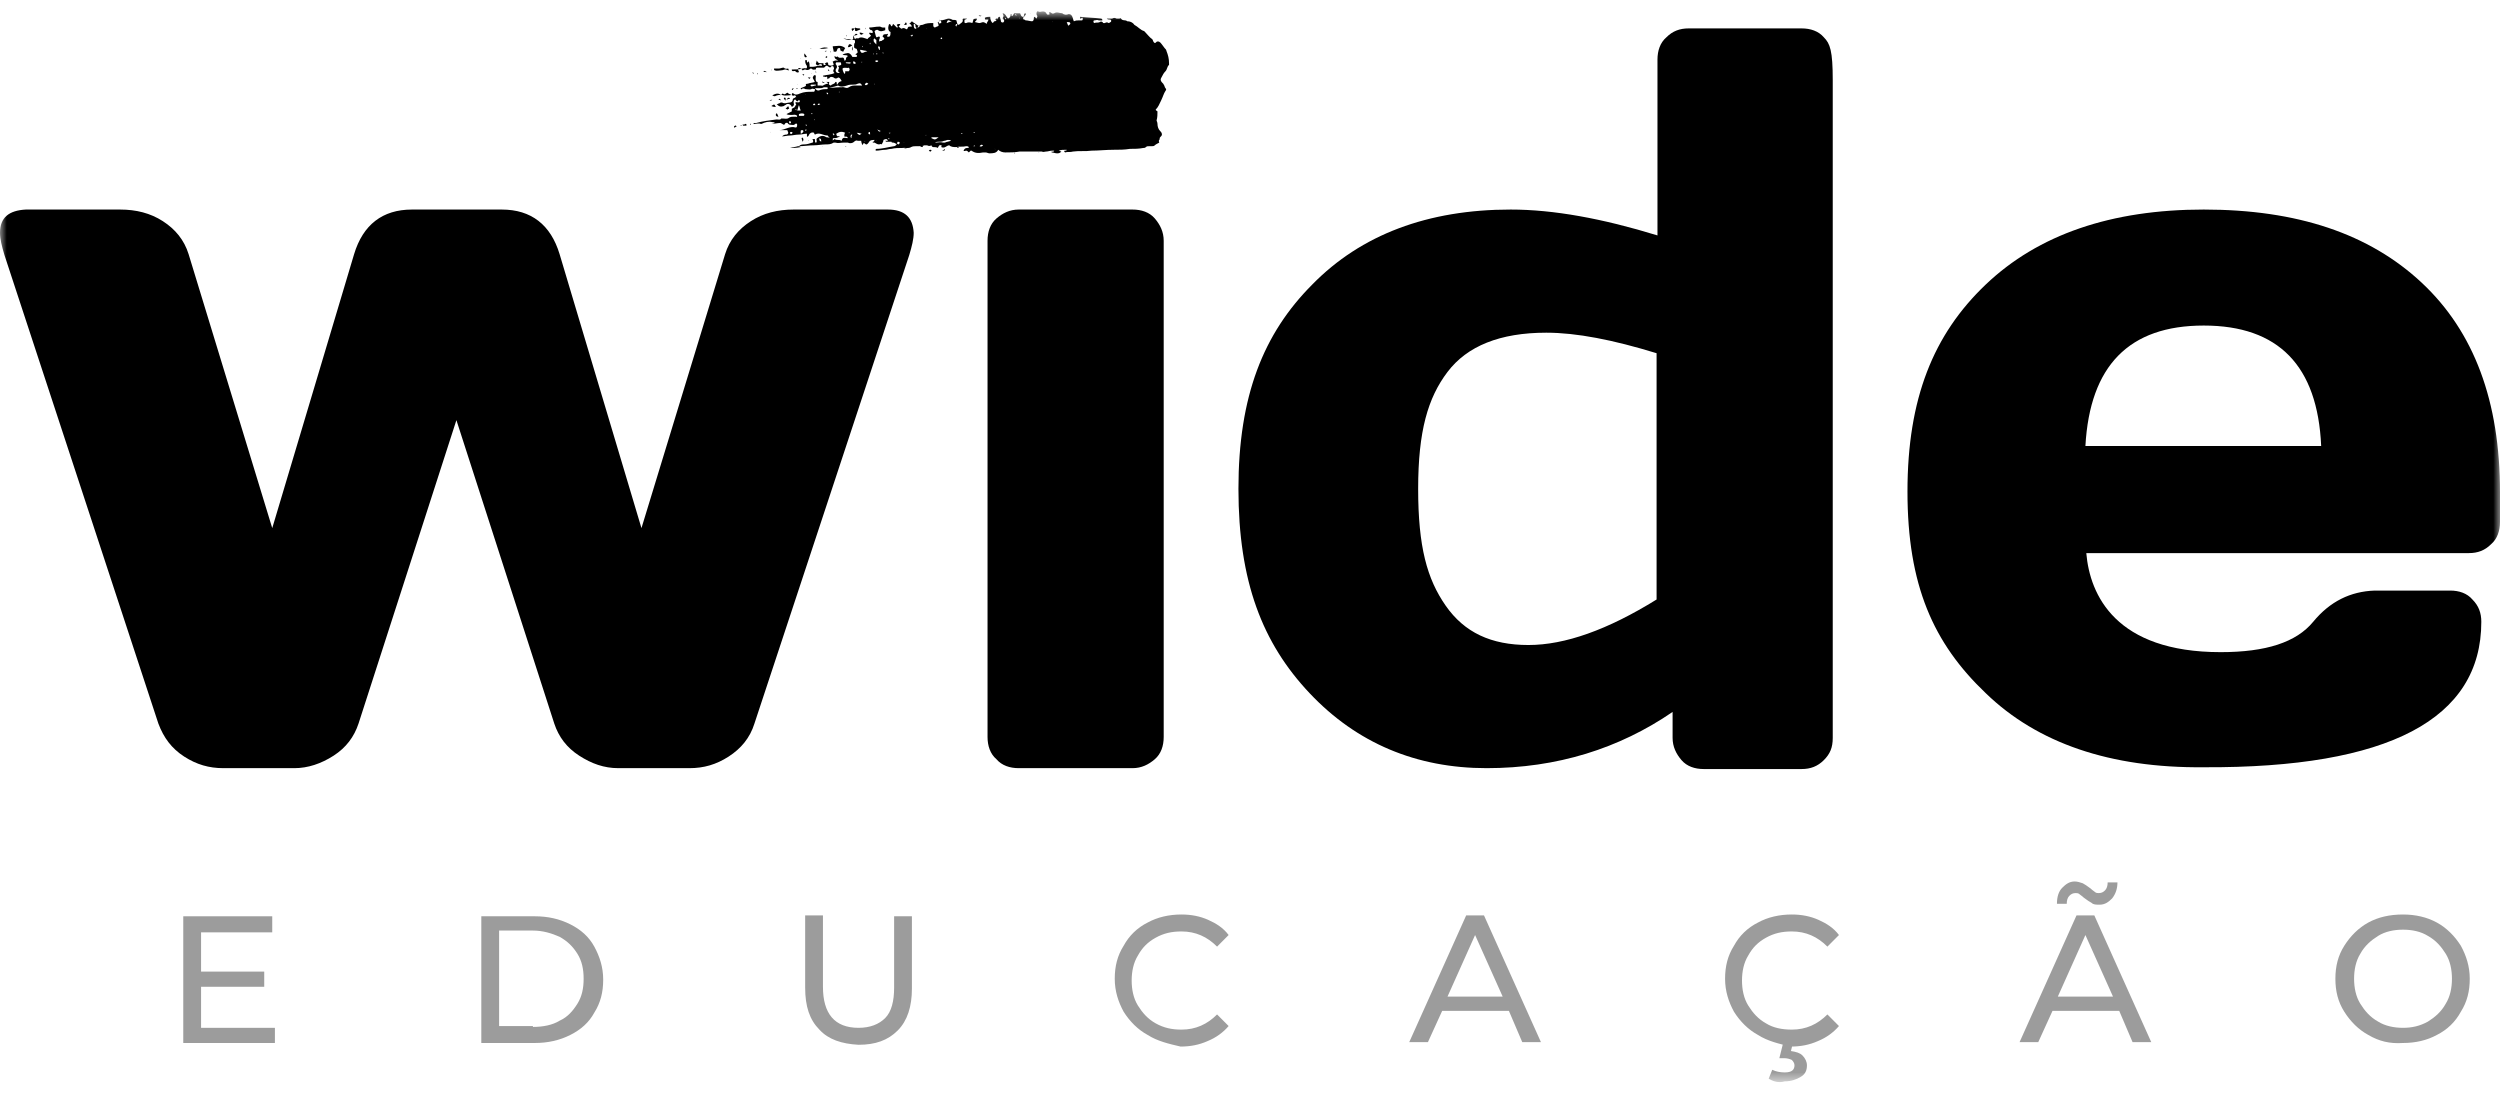 <svg width="183" height="80" viewBox="0 0 183 80" fill="none" xmlns="http://www.w3.org/2000/svg">
<mask id="mask0_1463_43481" style="mask-type:luminance" maskUnits="userSpaceOnUse" x="0" y="0" width="183" height="80">
<path d="M183 0.903H0V79.286H183V0.903Z" fill="white"/>
</mask>
<g mask="url(#mask0_1463_43481)">
<path d="M0.326 18.67C0.13 18.017 0 17.494 0 17.037C0 15.927 0.651 15.404 1.889 15.339H8.792C9.964 15.339 11.006 15.6 11.918 16.188C12.829 16.776 13.481 17.56 13.806 18.605L19.928 38.658L25.92 18.605C26.571 16.449 28.003 15.339 30.153 15.339H36.73C38.88 15.339 40.312 16.449 40.963 18.605L46.955 38.658L53.077 18.605C53.402 17.56 54.053 16.776 54.965 16.188C55.877 15.6 56.919 15.339 58.091 15.339H64.994C66.232 15.339 66.818 15.927 66.883 17.037C66.883 17.494 66.753 18.017 66.557 18.67L55.225 52.963C54.9 54.008 54.249 54.792 53.337 55.38C52.425 55.968 51.514 56.229 50.472 56.229H45.261C44.22 56.229 43.308 55.902 42.396 55.314C41.484 54.726 40.898 53.942 40.572 52.963L33.409 30.754L26.245 52.963C25.92 53.942 25.333 54.726 24.422 55.314C23.51 55.902 22.533 56.229 21.556 56.229H16.346C15.304 56.229 14.393 55.968 13.481 55.38C12.569 54.792 11.983 54.008 11.592 52.963L0.326 18.67Z" fill="black"/>
<path d="M72.288 53.942V17.625C72.288 16.972 72.484 16.384 72.94 15.992C73.396 15.6 73.917 15.339 74.568 15.339H82.904C83.555 15.339 84.141 15.535 84.532 15.992C84.923 16.449 85.183 16.972 85.183 17.625V53.942C85.183 54.596 84.988 55.184 84.532 55.575C84.076 55.968 83.555 56.229 82.904 56.229H74.568C73.917 56.229 73.331 56.033 72.94 55.575C72.484 55.184 72.288 54.596 72.288 53.942Z" fill="black"/>
<path d="M108.824 56.229C103.679 56.229 99.315 54.4 95.864 50.742C92.412 47.084 90.654 42.577 90.654 35.784C90.654 28.991 92.477 24.418 96.059 20.826C99.641 17.168 104.525 15.339 110.582 15.339C113.708 15.339 117.29 15.992 121.327 17.233V4.365C121.327 3.712 121.523 3.124 121.979 2.732C122.434 2.275 122.955 2.079 123.607 2.079H131.877C132.529 2.079 133.115 2.275 133.506 2.732C133.962 3.189 134.157 3.712 134.157 5.867V54.008C134.157 54.726 133.962 55.184 133.506 55.641C133.05 56.098 132.529 56.294 131.877 56.294H124.714C124.063 56.294 123.476 56.098 123.086 55.641C122.695 55.184 122.434 54.661 122.434 54.008V52.114C118.527 54.792 113.968 56.229 108.824 56.229ZM105.958 27.227C104.525 29.121 103.809 31.538 103.809 35.784C103.809 40.029 104.46 42.381 105.828 44.341C107.195 46.3 109.149 47.215 111.884 47.215C114.554 47.215 117.68 46.104 121.262 43.883V25.855C118.071 24.875 115.401 24.353 113.187 24.353C109.8 24.353 107.391 25.333 105.958 27.227Z" fill="black"/>
<path d="M145.358 50.742C141.516 47.084 139.627 42.838 139.627 35.98C139.627 29.187 141.516 24.484 145.358 20.826C149.2 17.168 154.541 15.339 161.313 15.339C168.152 15.339 173.427 17.103 177.27 20.695C181.111 24.288 183 29.383 183 36.045V38.201C183 38.854 182.805 39.442 182.35 39.834C181.894 40.291 181.373 40.487 180.722 40.487H152.717C152.978 43.557 154.867 47.737 162.551 47.737C165.872 47.737 168.087 47.019 169.324 45.516C170.562 44.014 172.059 43.295 173.818 43.23H179.354C180.005 43.23 180.59 43.426 180.981 43.883C181.437 44.341 181.632 44.863 181.632 45.516C181.632 52.636 174.86 56.229 161.313 56.163C154.476 56.229 149.135 54.4 145.358 50.742ZM152.652 32.649H169.91C169.65 26.77 166.784 23.83 161.313 23.83C155.844 23.83 152.978 26.77 152.652 32.649Z" fill="black"/>
<path d="M20.123 75.171V76.347H13.415V67.072H19.928V68.248H14.718V71.121H19.342V72.232H14.718V75.237H20.123V75.171Z" fill="#9C9C9C"/>
<path d="M35.232 67.072H39.14C40.117 67.072 40.963 67.268 41.745 67.659C42.526 68.052 43.112 68.574 43.503 69.293C43.894 70.011 44.154 70.795 44.154 71.71C44.154 72.624 43.959 73.408 43.503 74.126C43.112 74.845 42.526 75.367 41.745 75.759C40.963 76.151 40.117 76.347 39.14 76.347H35.232V67.072ZM39.009 75.171C39.726 75.171 40.442 75.041 40.963 74.714C41.549 74.453 41.94 73.996 42.266 73.473C42.591 72.951 42.722 72.363 42.722 71.644C42.722 70.926 42.591 70.338 42.266 69.815C41.94 69.293 41.549 68.901 40.963 68.574C40.377 68.313 39.726 68.117 39.009 68.117H36.535V75.106H39.009V75.171Z" fill="#9C9C9C"/>
<path d="M59.98 75.368C59.263 74.649 58.938 73.669 58.938 72.298V67.007H60.24V72.232C60.24 74.192 61.087 75.237 62.845 75.237C63.692 75.237 64.343 74.976 64.799 74.518C65.255 74.061 65.45 73.277 65.45 72.298V67.072H66.752V72.363C66.752 73.669 66.427 74.715 65.711 75.433C64.994 76.151 64.082 76.478 62.845 76.478C61.608 76.413 60.631 76.086 59.98 75.368Z" fill="#9C9C9C"/>
<path d="M84.01 75.759C83.294 75.368 82.708 74.78 82.252 74.061C81.861 73.343 81.6 72.559 81.6 71.644C81.6 70.73 81.796 69.946 82.252 69.227C82.643 68.509 83.229 67.921 84.01 67.529C84.727 67.137 85.573 66.941 86.485 66.941C87.201 66.941 87.853 67.072 88.439 67.333C89.025 67.595 89.546 67.921 89.936 68.444L89.09 69.293C88.374 68.574 87.527 68.182 86.485 68.182C85.769 68.182 85.183 68.313 84.596 68.64C84.01 68.966 83.62 69.358 83.294 69.946C82.968 70.469 82.838 71.122 82.838 71.775C82.838 72.428 82.968 73.082 83.294 73.604C83.62 74.126 84.01 74.584 84.596 74.91C85.183 75.237 85.769 75.368 86.485 75.368C87.527 75.368 88.374 74.976 89.09 74.257L89.936 75.106C89.546 75.563 89.025 75.956 88.374 76.217C87.788 76.478 87.136 76.609 86.42 76.609C85.573 76.413 84.727 76.217 84.01 75.759Z" fill="#9C9C9C"/>
<path d="M110.451 73.996H105.567L104.525 76.282H103.157L107.325 67.007H108.628L112.796 76.282H111.428L110.451 73.996ZM109.996 72.951L107.977 68.444L105.958 72.951H109.996Z" fill="#9C9C9C"/>
<path d="M128.686 75.759C127.97 75.368 127.383 74.78 126.928 74.061C126.537 73.343 126.276 72.559 126.276 71.644C126.276 70.73 126.472 69.946 126.928 69.227C127.318 68.509 127.904 67.921 128.686 67.529C129.402 67.137 130.249 66.941 131.161 66.941C131.877 66.941 132.528 67.072 133.114 67.333C133.701 67.595 134.221 67.921 134.612 68.444L133.766 69.293C133.049 68.574 132.203 68.182 131.161 68.182C130.444 68.182 129.858 68.313 129.272 68.64C128.686 68.966 128.295 69.358 127.97 69.946C127.644 70.469 127.514 71.122 127.514 71.775C127.514 72.428 127.644 73.082 127.97 73.604C128.295 74.126 128.686 74.584 129.272 74.91C129.793 75.237 130.444 75.368 131.161 75.368C132.203 75.368 133.049 74.976 133.766 74.257L134.612 75.106C134.221 75.563 133.701 75.956 133.049 76.217C132.463 76.478 131.812 76.609 131.096 76.609C130.249 76.413 129.402 76.217 128.686 75.759ZM129.468 78.96L129.728 78.307C129.988 78.438 130.314 78.503 130.64 78.503C131.161 78.503 131.356 78.307 131.356 77.98C131.356 77.85 131.291 77.719 131.161 77.588C131.03 77.523 130.835 77.458 130.575 77.458H130.249L130.575 76.151H131.291L131.096 76.935C131.486 77.001 131.747 77.066 131.942 77.262C132.138 77.458 132.268 77.719 132.268 77.98C132.268 78.372 132.138 78.634 131.812 78.829C131.486 79.025 131.096 79.156 130.64 79.156C130.184 79.287 129.793 79.156 129.468 78.96Z" fill="#9C9C9C"/>
<path d="M155.127 73.996H150.243L149.201 76.282H147.833L152.001 67.006H153.304L157.471 76.282H156.103L155.127 73.996ZM153.108 66.092C152.978 66.027 152.783 65.896 152.522 65.7C152.392 65.57 152.262 65.504 152.196 65.439C152.131 65.374 152.001 65.374 151.936 65.374C151.741 65.374 151.61 65.439 151.48 65.57C151.35 65.7 151.285 65.896 151.285 66.157H150.568C150.568 65.635 150.698 65.243 150.959 64.982C151.219 64.72 151.48 64.524 151.871 64.524C152.066 64.524 152.262 64.59 152.457 64.655C152.587 64.72 152.783 64.851 153.043 65.047C153.173 65.178 153.304 65.243 153.369 65.308C153.434 65.374 153.564 65.374 153.628 65.374C153.825 65.374 153.955 65.308 154.085 65.178C154.214 65.047 154.281 64.851 154.281 64.59H154.997C154.997 65.047 154.867 65.439 154.606 65.765C154.346 66.027 154.085 66.223 153.693 66.223C153.434 66.223 153.237 66.223 153.108 66.092ZM154.671 72.951L152.652 68.444L150.633 72.951H154.671Z" fill="#9C9C9C"/>
<path d="M173.361 75.759C172.645 75.368 172.058 74.78 171.603 74.061C171.147 73.343 170.951 72.559 170.951 71.644C170.951 70.73 171.147 69.946 171.603 69.227C172.058 68.509 172.645 67.921 173.361 67.529C174.077 67.137 174.924 66.941 175.901 66.941C176.813 66.941 177.66 67.137 178.376 67.529C179.092 67.921 179.677 68.509 180.133 69.227C180.525 69.946 180.786 70.73 180.786 71.644C180.786 72.559 180.59 73.343 180.133 74.061C179.744 74.78 179.157 75.368 178.376 75.759C177.66 76.151 176.813 76.347 175.901 76.347C174.924 76.413 174.143 76.217 173.361 75.759ZM177.725 74.78C178.246 74.453 178.702 74.061 179.027 73.473C179.353 72.951 179.483 72.298 179.483 71.644C179.483 70.991 179.353 70.338 179.027 69.815C178.702 69.293 178.311 68.836 177.725 68.509C177.204 68.182 176.552 68.052 175.901 68.052C175.25 68.052 174.598 68.182 174.077 68.509C173.556 68.836 173.101 69.227 172.775 69.815C172.449 70.338 172.319 70.991 172.319 71.644C172.319 72.298 172.449 72.951 172.775 73.473C173.101 73.996 173.491 74.453 174.077 74.78C174.598 75.106 175.25 75.237 175.901 75.237C176.552 75.237 177.138 75.106 177.725 74.78Z" fill="#9C9C9C"/>
<path d="M66.753 1.557C66.688 1.622 66.622 1.687 66.557 1.753C66.622 1.753 66.688 1.753 66.753 1.949C66.688 1.949 66.688 1.949 66.622 1.949C66.492 1.949 66.492 1.949 66.427 2.079C66.427 2.079 66.427 2.144 66.362 2.144C66.232 2.079 66.166 2.014 66.036 2.079C65.971 2.144 65.971 2.079 65.776 1.949C65.841 1.883 65.841 1.883 65.906 1.753C65.776 1.753 65.711 1.753 65.645 1.818C65.645 1.883 65.711 1.883 65.711 1.949V2.014H65.645C65.58 1.949 65.45 1.818 65.385 1.753C65.385 1.753 65.32 1.818 65.32 1.883C65.255 1.949 65.255 1.949 65.189 1.818C65.125 1.687 65.059 1.818 65.059 1.818C64.994 2.014 64.994 2.275 65.189 2.34C65.189 2.667 65.125 2.732 64.929 2.667C64.929 2.602 64.994 2.537 64.994 2.537C64.994 2.537 64.994 2.537 64.994 2.471C64.864 2.537 64.799 2.471 64.669 2.537C64.669 2.602 64.603 2.602 64.603 2.667C64.669 2.732 64.669 2.732 64.734 2.798C64.734 2.863 64.669 2.863 64.669 2.928C64.603 2.928 64.603 2.928 64.538 2.994C64.473 2.994 64.408 2.994 64.408 3.059C64.278 2.928 64.408 2.863 64.408 2.732C64.343 2.602 64.278 2.732 64.148 2.732C64.082 2.602 64.082 2.471 64.017 2.275C64.082 2.21 64.213 2.144 64.278 2.21C64.473 2.34 64.603 2.275 64.799 2.21C64.799 2.144 64.799 2.079 64.799 2.014C64.734 2.014 64.669 2.014 64.603 2.014C64.538 2.014 64.473 1.949 64.408 1.949H64.343C64.082 1.949 63.887 2.014 63.627 2.014C63.627 2.079 63.627 2.144 63.692 2.144C63.692 2.21 63.757 2.21 63.822 2.21C63.822 2.21 63.887 2.275 63.887 2.34C63.887 2.471 63.822 2.406 63.757 2.406C63.692 2.406 63.627 2.34 63.627 2.471C63.692 2.537 63.692 2.537 63.757 2.602C63.692 2.732 63.562 2.732 63.496 2.863C63.301 2.798 63.04 2.667 62.845 2.798C62.78 2.798 62.715 2.798 62.715 2.798C62.65 2.798 62.585 2.863 62.585 2.863C62.52 2.798 62.52 2.667 62.454 2.602C62.454 2.667 62.454 2.732 62.454 2.863C62.324 2.994 62.259 2.863 62.129 2.863C61.998 2.863 61.933 2.863 61.738 2.798C61.933 2.928 62.194 2.928 62.389 2.928C62.454 2.928 62.52 2.928 62.52 2.928C62.52 2.928 62.585 2.928 62.585 2.994C62.585 2.994 62.585 3.059 62.585 3.124C62.52 3.19 62.52 3.255 62.52 3.386C62.52 3.516 62.52 3.516 62.715 3.582C62.715 3.647 62.78 3.712 62.78 3.843C62.715 3.908 62.65 3.973 62.585 3.973C62.585 3.973 62.65 3.973 62.715 4.039C62.78 4.104 62.715 4.169 62.65 4.169C62.585 4.169 62.52 4.169 62.389 4.169C62.389 4.104 62.324 4.104 62.324 4.039C62.194 3.908 62.129 3.843 61.933 3.908C61.868 3.908 61.738 3.973 61.673 3.973C61.803 4.104 61.933 3.973 62.064 4.104C61.998 4.169 61.998 4.169 61.933 4.235C61.933 4.3 61.933 4.365 61.868 4.431H61.803C61.803 4.365 61.803 4.3 61.738 4.235C61.673 4.169 61.477 4.3 61.347 4.169C61.347 4.104 61.217 4.169 61.217 4.169C61.152 4.169 61.152 4.104 61.087 4.104C61.087 4.169 61.087 4.235 61.152 4.3C61.217 4.365 61.282 4.365 61.347 4.431C61.282 4.431 61.217 4.431 61.152 4.431C61.087 4.431 61.022 4.496 60.956 4.496C60.956 4.561 61.022 4.627 61.022 4.757C60.892 4.823 60.761 4.823 60.631 4.757C60.631 4.692 60.631 4.627 60.566 4.561C60.501 4.561 60.436 4.627 60.37 4.627C60.305 4.627 60.175 4.627 60.11 4.627C59.915 4.627 59.915 4.627 59.784 4.431C59.784 4.496 59.719 4.627 59.719 4.692C59.784 4.757 59.849 4.823 59.914 4.757C59.98 4.692 60.045 4.692 60.11 4.692L60.175 4.757C60.175 4.757 60.175 4.823 60.11 4.823C59.915 4.757 59.719 4.888 59.524 4.888C59.459 4.888 59.328 4.888 59.263 4.888C59.263 4.757 59.263 4.627 59.198 4.496C59.133 4.496 59.068 4.692 59.068 4.496C59.068 4.365 59.003 4.365 58.938 4.431C58.938 4.627 59.003 4.757 59.068 4.823C59.068 4.823 59.068 4.888 59.068 4.953L59.003 5.019C58.938 4.953 58.807 5.019 58.742 5.019C58.547 5.084 58.286 5.084 58.091 5.084C58.026 5.084 58.026 5.084 57.961 5.084C57.961 5.149 57.961 5.149 57.961 5.149C58.026 5.28 58.156 5.149 58.221 5.215C58.286 5.28 58.352 5.345 58.482 5.28C58.482 5.215 58.417 5.149 58.417 5.084C58.417 4.953 58.547 4.953 58.612 5.019C58.677 5.019 58.677 5.084 58.742 5.149C58.807 5.149 58.873 5.084 58.938 5.084C59.068 5.149 59.198 5.149 59.328 5.019H59.394C59.524 5.149 59.589 5.084 59.719 5.084C59.719 4.953 59.784 4.953 59.849 4.953C59.98 4.953 60.11 4.953 60.24 4.953H60.305C60.37 4.953 60.436 4.757 60.566 4.823C60.631 4.888 60.696 4.888 60.761 4.953C60.826 4.888 60.892 4.757 61.022 4.888C61.022 4.953 61.087 5.019 61.022 5.084C60.956 5.215 61.022 5.28 61.087 5.345C60.826 5.476 60.501 5.476 60.24 5.541C60.24 5.606 60.24 5.606 60.305 5.606C60.37 5.606 60.436 5.672 60.501 5.606C60.566 5.606 60.566 5.737 60.566 5.802C60.631 5.737 60.631 5.737 60.696 5.737C60.761 5.606 60.892 5.606 61.022 5.672C61.152 5.802 61.282 5.737 61.347 5.672C61.477 5.672 61.543 5.802 61.608 5.933C61.412 5.998 61.412 5.998 61.282 6.194C61.217 6.194 61.282 6.064 61.217 5.998H61.152C61.087 6.194 60.892 6.129 60.826 6.26C60.826 6.26 60.761 6.26 60.696 6.194C60.631 6.129 60.696 6.129 60.696 6.064V5.998C60.631 5.998 60.566 5.998 60.436 5.998C60.566 5.998 60.566 6.064 60.631 6.129C60.566 6.129 60.501 6.129 60.37 6.194C60.305 6.194 60.24 6.325 60.11 6.26C60.045 6.26 59.98 6.26 59.849 6.26C59.849 6.129 59.849 6.064 59.849 5.998H59.784C59.654 5.868 59.719 5.737 59.719 5.541C59.654 5.476 59.589 5.476 59.524 5.606C59.459 5.672 59.524 5.802 59.589 5.868C59.589 5.868 59.589 5.933 59.654 5.998C59.459 6.064 59.263 6.064 59.133 6.129C59.068 6.129 58.938 6.129 59.003 6.26L58.938 6.325C58.807 6.39 58.742 6.39 58.612 6.456C58.612 6.521 58.677 6.586 58.677 6.521C58.742 6.456 58.873 6.456 58.938 6.521C59.068 6.521 59.263 6.586 59.394 6.521C59.459 6.456 59.524 6.521 59.654 6.521C59.654 6.586 59.654 6.652 59.589 6.717C59.524 6.717 59.524 6.717 59.459 6.717C59.133 6.717 58.873 6.717 58.547 6.847C58.417 6.913 58.221 6.978 58.091 6.847C57.961 6.782 57.961 6.847 57.961 6.978C58.026 6.978 58.091 7.044 58.156 6.978C58.221 6.978 58.221 6.978 58.286 7.109C58.221 7.109 58.221 7.109 58.156 7.174C58.091 7.174 58.026 7.24 58.026 7.305C58.026 7.435 57.896 7.501 57.831 7.501C57.635 7.501 57.44 7.631 57.245 7.501C57.179 7.501 57.114 7.501 57.049 7.566C56.984 7.566 56.919 7.631 56.854 7.631C57.049 7.827 57.179 7.827 57.375 7.762C57.44 7.697 57.505 7.697 57.57 7.631C57.7 7.566 57.896 7.631 57.961 7.827C58.091 7.762 58.156 7.697 58.091 7.501C58.091 7.435 58.091 7.37 58.156 7.305C58.221 7.24 58.221 7.305 58.286 7.37C58.352 7.435 58.417 7.435 58.417 7.37C58.482 7.305 58.547 7.305 58.547 7.435C58.482 7.566 58.352 7.435 58.221 7.501C58.221 7.566 58.286 7.631 58.286 7.697C58.221 7.697 58.221 7.697 58.221 7.762C58.156 7.827 58.156 7.893 58.091 7.893C58.026 7.893 58.026 7.958 57.961 7.958C57.961 8.023 57.961 8.089 57.961 8.154C57.831 8.219 57.7 8.285 57.57 8.35C57.635 8.415 57.831 8.415 57.961 8.415C58.091 8.415 58.221 8.35 58.352 8.48C58.352 8.611 58.286 8.546 58.286 8.546C58.221 8.546 58.091 8.546 58.026 8.546C57.961 8.546 57.896 8.546 57.765 8.611C57.635 8.742 57.44 8.676 57.309 8.676C57.245 8.676 57.245 8.676 57.179 8.676C57.114 8.807 56.984 8.742 56.854 8.742C56.333 8.807 55.812 8.872 55.356 9.003C55.291 9.003 55.225 9.003 55.16 9.003C55.16 9.134 55.225 9.068 55.225 9.068C55.356 9.068 55.551 9.003 55.681 9.068H55.746C56.007 8.938 56.268 8.872 56.528 8.938C56.593 8.938 56.658 8.938 56.723 9.003C56.658 9.003 56.528 9.068 56.463 9.068C56.658 9.068 56.919 9.003 57.114 9.003C57.179 9.003 57.245 9.068 57.375 9.134C57.44 9.134 57.44 9.068 57.505 9.003C57.57 9.003 57.635 8.938 57.7 9.068C57.765 9.134 57.831 9.134 57.896 9.134C58.026 9.134 58.091 9.199 58.221 9.068C58.286 9.003 58.352 9.068 58.352 9.134C58.352 9.199 58.352 9.264 58.286 9.33H58.221C57.831 9.199 57.44 9.526 57.049 9.526C57.245 9.526 57.44 9.526 57.635 9.526C57.635 9.591 57.7 9.656 57.7 9.721C57.7 9.787 57.635 9.852 57.57 9.852C57.505 9.852 57.375 9.852 57.245 9.983C57.44 9.983 57.635 9.918 57.831 9.918C58.026 9.918 58.221 9.852 58.482 9.852C58.677 9.852 58.873 9.787 59.068 9.787C59.068 9.852 59.068 9.918 59.068 9.983C59.133 10.048 59.133 9.983 59.198 9.918C59.263 9.721 59.459 9.656 59.589 9.721C59.589 9.721 59.589 9.787 59.654 9.852C59.98 9.656 60.24 9.918 60.566 9.918C60.631 9.918 60.631 10.048 60.761 10.114C60.631 10.048 60.566 10.048 60.501 10.048C60.305 9.918 60.11 9.918 59.914 10.048C59.849 10.114 59.719 10.114 59.784 10.309C59.784 10.375 59.784 10.44 59.719 10.44C59.654 10.44 59.654 10.375 59.654 10.309C59.654 10.309 59.654 10.244 59.654 10.179C59.589 10.179 59.524 10.179 59.459 10.179C59.524 10.244 59.524 10.309 59.524 10.375C59.524 10.375 59.524 10.44 59.459 10.44C59.263 10.505 59.068 10.571 58.873 10.571C58.742 10.571 58.612 10.571 58.482 10.701C58.873 10.701 59.198 10.636 59.589 10.636C59.849 10.636 60.175 10.571 60.436 10.571C60.631 10.571 60.826 10.571 61.022 10.44C61.087 10.44 61.087 10.44 61.152 10.44C61.347 10.505 61.543 10.44 61.738 10.44C61.803 10.44 61.933 10.44 62.064 10.44C62.194 10.505 62.389 10.505 62.52 10.375C62.585 10.309 62.715 10.244 62.78 10.309C62.845 10.309 62.91 10.309 63.04 10.309C63.04 10.44 63.106 10.505 63.106 10.636C63.106 10.571 63.171 10.571 63.171 10.571C63.171 10.505 63.236 10.44 63.301 10.505C63.431 10.636 63.496 10.571 63.627 10.375C63.692 10.244 63.887 10.244 64.017 10.244C64.017 10.309 63.952 10.309 63.952 10.375H63.887C63.887 10.375 63.887 10.375 63.887 10.44C63.952 10.44 63.952 10.44 64.017 10.44C64.148 10.505 64.213 10.571 64.343 10.571C64.408 10.571 64.473 10.505 64.538 10.571C64.538 10.571 64.538 10.571 64.603 10.571H64.538C64.603 10.44 64.669 10.375 64.669 10.244C64.799 10.179 64.929 10.114 64.994 10.309C64.929 10.309 64.864 10.309 64.799 10.309C64.864 10.375 64.864 10.375 64.864 10.375C64.994 10.375 65.125 10.375 65.255 10.375C65.255 10.44 65.32 10.44 65.385 10.44C65.45 10.44 65.58 10.505 65.645 10.571C65.58 10.636 65.515 10.701 65.45 10.701C64.994 10.767 64.603 10.897 64.148 10.897C64.148 10.897 64.148 10.897 64.082 10.963C64.082 11.028 64.148 11.028 64.148 11.028C64.343 11.028 64.603 10.963 64.799 10.963C64.929 10.963 65.059 10.897 65.255 10.897C65.515 10.832 65.776 10.832 66.036 10.832C66.232 10.832 66.492 10.767 66.688 10.767C66.818 10.701 66.948 10.701 67.078 10.701C67.143 10.701 67.209 10.701 67.273 10.701C67.404 10.701 67.534 10.701 67.664 10.636C67.73 10.636 67.794 10.636 67.86 10.636C67.99 10.701 68.055 10.701 68.185 10.636C68.185 10.701 68.25 10.767 68.316 10.767C68.446 10.767 68.576 10.767 68.641 10.832C68.706 10.767 68.706 10.571 68.902 10.636C68.967 10.636 68.902 10.701 68.902 10.767C69.162 10.897 69.292 10.636 69.488 10.636C69.618 10.767 69.814 10.767 70.009 10.767C70.269 10.701 70.465 10.767 70.725 10.701C70.79 10.701 70.856 10.701 70.921 10.767C70.921 10.832 70.856 10.832 70.79 10.832C70.66 10.832 70.595 10.897 70.53 11.028C70.595 11.093 70.66 11.028 70.725 11.028C70.79 11.028 70.856 11.093 70.921 11.159L70.986 11.093L71.051 11.028H71.116C71.376 11.224 71.637 11.224 71.963 11.159C72.028 11.159 72.093 11.159 72.158 11.159C72.223 11.159 72.353 11.224 72.418 11.224C72.679 11.224 72.939 11.224 73.07 10.963C73.2 11.093 73.395 11.159 73.591 11.159C73.916 11.159 74.307 11.159 74.633 11.093C75.089 11.093 75.609 11.093 76.065 11.093C76.13 11.093 76.196 11.093 76.261 11.093C76.391 11.159 76.456 11.093 76.586 11.093C76.717 11.093 76.847 11.028 77.042 11.028C77.107 11.028 77.107 11.028 77.172 11.028C77.107 11.159 77.042 11.093 76.977 11.093V11.159C77.107 11.159 77.237 11.224 77.368 11.224C77.498 11.224 77.563 11.224 77.694 11.093C77.628 11.093 77.563 11.028 77.498 11.028C77.694 10.963 77.759 10.963 78.084 10.963C78.084 11.028 78.019 11.028 78.019 11.028C77.954 11.028 77.954 11.028 77.954 11.028C77.889 11.028 77.889 11.093 77.889 11.093C77.954 11.093 77.954 11.159 77.954 11.159C78.149 11.093 78.345 11.159 78.54 11.093C78.996 11.028 79.452 11.093 79.908 11.028C80.429 11.028 80.95 10.963 81.536 10.963C81.927 10.963 82.317 10.963 82.708 10.897C83.034 10.897 83.359 10.897 83.685 10.832C83.75 10.832 83.815 10.832 83.88 10.767C83.945 10.701 84.011 10.701 84.141 10.701C84.206 10.701 84.271 10.701 84.336 10.701C84.401 10.701 84.466 10.701 84.532 10.636C84.597 10.571 84.727 10.505 84.857 10.44C84.857 10.44 84.792 10.309 84.857 10.244C84.922 10.179 84.857 10.114 84.922 10.048C84.987 9.983 85.053 9.918 85.053 9.852C85.053 9.721 84.987 9.656 84.922 9.591C84.792 9.46 84.727 9.264 84.727 9.068C84.727 8.938 84.662 8.872 84.662 8.807C84.727 8.611 84.727 8.35 84.727 8.154C84.662 8.089 84.597 8.089 84.597 8.023C84.792 7.827 84.857 7.631 84.987 7.37C85.118 7.109 85.183 6.847 85.313 6.652C85.378 6.586 85.378 6.521 85.313 6.456C85.248 6.39 85.248 6.26 85.183 6.194C85.183 6.129 85.053 6.064 84.987 5.933C84.922 5.802 84.987 5.737 85.053 5.606C85.118 5.476 85.183 5.345 85.313 5.215C85.443 5.084 85.443 4.823 85.573 4.757C85.573 4.757 85.573 4.692 85.573 4.627C85.573 4.3 85.508 4.039 85.378 3.712C85.378 3.647 85.313 3.582 85.248 3.516C85.183 3.451 85.118 3.32 85.053 3.255C84.922 3.059 84.792 2.994 84.662 3.059L84.597 3.124C84.532 3.19 84.466 3.124 84.401 2.994C84.401 2.928 84.336 2.863 84.336 2.863C84.141 2.732 84.011 2.537 83.815 2.34L83.75 2.275C83.49 2.21 83.294 1.949 83.034 1.818C82.903 1.622 82.708 1.557 82.513 1.557C82.382 1.426 82.187 1.557 82.057 1.361C82.057 1.295 81.992 1.361 81.927 1.361C81.862 1.361 81.796 1.361 81.731 1.361C81.601 1.295 81.536 1.295 81.406 1.361C81.34 1.361 81.275 1.361 81.145 1.361C81.08 1.361 81.08 1.361 81.015 1.361C81.145 1.491 81.275 1.361 81.34 1.491C81.34 1.557 81.34 1.622 81.275 1.622C81.21 1.687 81.145 1.687 81.145 1.687C81.08 1.622 80.95 1.622 80.885 1.687C80.885 1.687 80.82 1.687 80.754 1.687C80.689 1.557 80.559 1.557 80.494 1.622C80.364 1.687 80.233 1.622 80.103 1.687L80.038 1.622C80.038 1.557 80.038 1.491 80.103 1.491C80.233 1.491 80.298 1.426 80.429 1.491C80.559 1.491 80.624 1.491 80.689 1.491V1.426L80.624 1.361C80.103 1.295 79.582 1.295 79.061 1.23C79.061 1.361 79.061 1.361 79.126 1.361L79.192 1.295C79.257 1.295 79.257 1.295 79.257 1.361C79.257 1.426 79.257 1.491 79.192 1.491C79.192 1.491 79.126 1.491 79.061 1.491C78.801 1.491 78.801 1.491 78.605 1.557C78.54 1.426 78.54 1.23 78.41 1.099C78.345 1.034 78.28 1.034 78.214 1.034C78.084 1.099 77.889 1.099 77.759 0.969C77.563 0.969 77.368 0.838 77.172 0.969C77.042 1.034 76.977 0.969 76.912 0.904C76.912 0.904 76.847 0.904 76.782 0.904C76.782 0.969 76.847 1.034 76.847 1.034C76.717 1.099 76.651 1.099 76.586 0.969C76.521 0.838 76.391 0.838 76.326 0.838C76.196 0.838 76.13 0.904 76 0.838C75.935 0.773 75.87 0.904 75.87 0.969C75.87 1.034 75.87 1.099 75.935 1.165C75.935 1.23 75.935 1.23 75.87 1.361C75.805 1.295 75.74 1.23 75.74 1.23C75.675 1.23 75.675 1.295 75.675 1.361C75.675 1.491 75.609 1.557 75.544 1.557C75.414 1.557 75.219 1.491 75.089 1.491C75.023 1.491 75.023 1.426 74.958 1.426C74.893 1.426 74.893 1.361 74.893 1.361C74.893 1.23 74.958 1.23 74.958 1.23C75.023 1.165 75.023 1.099 75.089 1.099C75.089 1.099 75.089 1.034 75.089 0.969H75.023L74.958 1.034C74.958 1.165 74.958 1.23 74.893 1.23C74.828 1.23 74.763 1.23 74.698 1.034C74.698 1.034 74.698 0.969 74.633 0.969C74.502 0.969 74.372 0.969 74.307 0.969C74.177 0.904 74.177 1.23 74.046 1.165C74.046 1.099 74.046 1.099 74.046 1.034H73.981C73.981 1.23 73.916 1.295 73.786 1.361C73.656 1.23 73.591 0.969 73.395 0.969C73.395 1.034 73.46 1.099 73.46 1.165C73.46 1.23 73.395 1.295 73.395 1.361C73.46 1.361 73.46 1.361 73.46 1.426C73.525 1.491 73.525 1.557 73.46 1.622C73.395 1.687 73.265 1.622 73.265 1.557C73.265 1.426 73.2 1.361 73.2 1.23C73.135 1.23 73.07 1.23 73.07 1.295C73.005 1.426 72.939 1.557 72.809 1.557C72.744 1.557 72.744 1.622 72.679 1.687C72.549 1.622 72.484 1.426 72.484 1.23C72.353 1.23 72.223 1.23 72.093 1.295C72.093 1.426 72.093 1.426 72.158 1.426C72.223 1.426 72.288 1.426 72.353 1.426C72.353 1.557 72.223 1.622 72.223 1.753C72.158 1.687 72.028 1.622 71.963 1.622C71.897 1.622 71.767 1.687 71.702 1.687C71.572 1.687 71.442 1.622 71.376 1.622C71.376 1.491 71.507 1.557 71.507 1.361C71.442 1.361 71.311 1.361 71.246 1.426C71.246 1.557 71.181 1.622 71.181 1.687C70.986 1.622 70.856 1.622 70.725 1.687H70.66C70.595 1.687 70.595 1.622 70.595 1.557C70.595 1.491 70.595 1.426 70.66 1.426C70.66 1.426 70.725 1.426 70.79 1.361C70.66 1.361 70.595 1.361 70.53 1.361C70.465 1.361 70.465 1.426 70.465 1.426C70.53 1.622 70.334 1.687 70.269 1.753C70.139 1.883 70.074 1.818 70.009 1.491C69.879 1.426 69.748 1.491 69.683 1.426C69.553 1.361 69.488 1.361 69.423 1.361C69.358 1.361 69.228 1.426 69.162 1.426C69.097 1.491 69.032 1.426 68.967 1.491C68.837 1.426 68.772 1.622 68.641 1.622C68.641 1.687 68.706 1.753 68.706 1.883C68.641 1.949 68.511 1.949 68.446 2.014C68.381 2.014 68.316 1.949 68.316 1.883C68.316 1.818 68.316 1.753 68.316 1.687C68.055 1.687 67.794 1.687 67.534 1.818C67.404 1.818 67.339 1.883 67.209 1.883C66.948 1.687 66.883 1.687 66.753 1.557ZM69.488 1.622C69.423 1.622 69.358 1.687 69.292 1.687C69.358 1.426 69.423 1.426 69.683 1.622C69.618 1.622 69.553 1.557 69.488 1.622ZM68.706 1.687C68.706 1.622 68.772 1.557 68.772 1.557C68.772 1.491 68.837 1.491 68.772 1.426C68.772 1.426 68.771 1.491 68.837 1.491C68.902 1.557 68.902 1.557 68.902 1.687C68.837 1.687 68.772 1.753 68.706 1.687ZM74.372 1.165C74.372 1.165 74.372 1.099 74.307 1.099C74.307 1.099 74.307 1.034 74.372 1.034C74.372 1.099 74.437 1.099 74.372 1.165ZM79.973 1.491C79.908 1.491 79.908 1.491 79.973 1.491V1.491ZM73.981 10.832C73.916 10.832 73.916 10.832 73.981 10.832V10.832ZM73.591 10.832C73.525 10.832 73.525 10.832 73.591 10.832V10.832ZM72.809 10.897C72.874 10.897 72.874 10.963 72.809 10.897C72.809 10.963 72.809 10.963 72.809 10.897ZM71.702 10.701C71.832 10.571 71.832 10.571 71.963 10.636C71.897 10.701 71.832 10.767 71.702 10.701ZM71.376 10.701C71.311 10.701 71.311 10.701 71.246 10.701C71.311 10.636 71.376 10.636 71.376 10.701ZM64.148 10.244C64.213 10.244 64.213 10.309 64.148 10.244C64.148 10.309 64.213 10.309 64.148 10.244ZM63.301 10.309C63.366 10.375 63.301 10.375 63.301 10.375C63.301 10.375 63.301 10.375 63.301 10.309ZM62.194 9.721C62.129 9.787 62.129 9.721 62.129 9.721C62.129 9.721 62.129 9.656 62.194 9.721ZM63.106 9.787C63.04 9.787 63.04 9.787 62.975 9.852C62.91 9.918 62.845 9.852 62.715 9.721C62.91 9.721 62.975 9.787 63.106 9.787ZM67.013 9.918C67.013 9.983 67.013 9.983 67.013 9.918V9.918ZM68.446 10.44C68.511 10.375 68.641 10.375 68.706 10.375C68.837 10.375 68.967 10.375 69.097 10.309C69.228 10.309 69.292 10.244 69.358 10.244H69.423C69.488 10.244 69.553 10.244 69.618 10.309C69.423 10.375 69.292 10.375 69.162 10.44C69.097 10.44 69.097 10.44 69.032 10.44C68.837 10.375 68.641 10.44 68.446 10.44ZM70.334 9.787C70.4 9.721 70.4 9.721 70.465 9.787C70.4 9.787 70.4 9.787 70.334 9.787ZM71.376 9.721C71.311 9.721 71.246 9.721 71.246 9.721C71.311 9.656 71.311 9.656 71.376 9.721ZM69.162 10.048C69.097 10.048 69.097 10.048 69.162 10.048V10.048ZM67.73 9.918C67.795 9.852 67.795 9.918 67.73 9.918C67.795 9.852 67.794 9.852 67.794 9.918C67.794 9.918 67.795 9.918 67.73 9.918C67.795 9.918 67.795 9.918 67.73 9.918ZM65.059 9.721C65.059 9.721 65.125 9.721 65.189 9.721C65.125 9.787 65.125 9.787 65.059 9.721C65.059 9.787 65.059 9.787 65.059 9.721ZM63.562 9.721L63.627 9.656C63.692 9.656 63.692 9.721 63.692 9.852C63.627 9.787 63.562 9.852 63.562 9.721ZM63.301 9.721C63.236 9.787 63.236 9.787 63.301 9.721C63.236 9.721 63.236 9.721 63.301 9.721ZM64.213 9.46C64.278 9.526 64.343 9.526 64.473 9.591C64.343 9.656 64.343 9.656 64.213 9.46ZM62.324 10.114C62.259 10.048 62.259 10.048 62.259 9.983C62.259 9.918 62.259 9.918 62.324 9.852H62.389C62.324 9.983 62.324 9.983 62.324 10.114ZM65.841 10.505L65.776 10.571C65.711 10.571 65.711 10.505 65.645 10.505C65.645 10.44 65.711 10.44 65.711 10.375C65.841 10.375 65.906 10.44 65.841 10.505ZM66.166 10.375C66.101 10.375 66.101 10.375 66.101 10.375C66.166 10.375 66.166 10.375 66.166 10.375ZM66.166 10.375C66.166 10.44 66.166 10.44 66.232 10.44C66.232 10.44 66.232 10.44 66.166 10.44C66.166 10.44 66.166 10.44 66.166 10.375ZM68.185 10.048C68.316 10.048 68.446 10.048 68.576 10.048C68.641 10.048 68.641 10.048 68.706 10.048C68.446 10.244 68.446 10.244 68.185 10.114C68.185 10.114 68.185 10.114 68.185 10.048ZM65.059 10.114L65.125 10.179C65.059 10.179 65.059 10.179 64.994 10.179C64.994 10.179 64.994 10.179 65.059 10.114ZM60.305 10.244C60.37 10.244 60.37 10.244 60.305 10.244V10.244ZM60.11 10.375C60.045 10.309 59.98 10.309 59.98 10.244C59.98 10.244 59.98 10.179 59.98 10.114C60.11 10.179 60.11 10.179 60.11 10.375ZM61.022 9.787L61.087 9.852L61.022 9.918C61.022 9.852 60.956 9.852 60.956 9.787C60.956 9.787 61.022 9.721 61.022 9.787ZM61.868 9.721C61.803 9.787 61.803 9.852 61.803 9.983C61.868 10.048 61.998 9.918 62.064 10.114C61.868 10.114 61.673 9.983 61.608 10.309C61.412 10.179 61.282 10.309 61.087 10.179L61.022 10.244C61.022 10.244 60.956 10.244 60.956 10.309C60.956 10.114 60.956 10.114 61.022 10.114C61.152 10.114 61.217 10.114 61.347 10.048C61.412 10.048 61.412 9.983 61.477 9.983C61.412 9.918 61.412 9.983 61.347 9.983C61.282 9.983 61.217 9.918 61.217 9.787C61.412 9.656 61.608 9.591 61.868 9.721ZM58.026 9.721L57.961 9.787C57.896 9.852 57.831 9.787 57.831 9.721C57.831 9.721 57.831 9.656 57.896 9.656C57.961 9.656 57.961 9.656 58.026 9.721ZM58.156 9.591C58.156 9.656 58.221 9.656 58.156 9.591V9.591ZM58.742 9.526C58.807 9.526 58.807 9.591 58.807 9.656C58.742 9.721 58.677 9.787 58.612 9.787C58.612 9.591 58.612 9.591 58.612 9.591C58.612 9.526 58.677 9.526 58.742 9.526ZM59.003 9.46C59.068 9.526 59.003 9.526 59.003 9.591C58.938 9.591 58.938 9.526 59.003 9.46C58.938 9.526 58.938 9.46 59.003 9.46ZM58.938 9.134C59.003 9.134 59.003 9.134 59.068 9.134C59.068 9.134 59.068 9.134 59.068 9.199C59.003 9.199 58.938 9.134 58.938 9.134ZM59.003 8.807C58.938 8.807 58.938 8.807 59.003 8.807C58.938 8.742 58.938 8.742 59.003 8.807ZM59.589 8.807C59.589 8.742 59.589 8.742 59.589 8.742C59.654 8.742 59.654 8.742 59.589 8.807ZM57.765 8.872C57.831 8.872 57.896 8.872 57.896 8.938C57.896 8.938 57.896 8.938 57.896 9.003C57.831 9.068 57.765 9.003 57.765 9.003C57.765 8.938 57.765 8.872 57.765 8.872ZM60.24 8.219C60.24 8.154 60.24 8.154 60.24 8.219V8.219ZM59.98 8.285C59.98 8.219 59.98 8.219 59.98 8.285V8.285ZM59.394 8.35C59.394 8.285 59.394 8.285 59.394 8.285H59.459V8.35C59.459 8.35 59.459 8.35 59.394 8.35ZM58.873 8.35V8.415C58.873 8.415 58.873 8.48 58.807 8.48C58.677 8.48 58.612 8.48 58.482 8.48C58.482 8.415 58.482 8.415 58.482 8.35C58.612 8.285 58.807 8.285 58.873 8.35ZM59.654 7.631C59.719 7.697 59.654 7.697 59.654 7.697C59.589 7.697 59.589 7.697 59.524 7.697V7.631C59.589 7.566 59.654 7.566 59.654 7.631ZM59.849 7.631C59.914 7.566 59.98 7.566 60.045 7.631C59.98 7.631 59.914 7.762 59.849 7.631ZM58.807 8.023C58.873 7.958 58.873 7.958 58.807 8.023C58.873 8.023 58.873 8.023 58.807 8.023ZM58.286 7.958C58.286 8.023 58.286 8.023 58.286 8.089C58.286 8.089 58.286 8.089 58.221 8.023C58.221 8.023 58.221 8.023 58.286 7.958ZM58.482 7.697C58.547 7.827 58.547 7.958 58.612 8.089C58.547 8.089 58.482 8.089 58.352 8.089C58.417 7.958 58.417 7.827 58.482 7.697ZM61.412 6.782C61.412 6.717 61.412 6.717 61.412 6.717C61.477 6.717 61.477 6.717 61.412 6.782C61.477 6.782 61.477 6.717 61.412 6.782ZM60.501 6.782C60.566 6.782 60.566 6.782 60.566 6.782L60.631 6.847L60.566 6.913C60.566 6.913 60.501 6.847 60.501 6.782ZM58.938 6.913C59.003 6.913 59.003 6.978 58.938 6.913C58.938 6.978 58.938 6.978 58.938 6.913ZM64.017 6.194C63.952 6.129 63.952 6.129 64.017 6.194C63.952 6.129 64.017 6.129 64.017 6.129C64.017 6.064 64.017 6.129 64.017 6.194C64.017 6.129 64.017 6.129 64.017 6.194ZM63.301 6.194C63.366 6.064 63.431 5.998 63.562 6.129C63.431 6.26 63.366 6.26 63.301 6.194ZM59.654 6.456C59.784 6.456 59.849 6.456 59.98 6.456C60.11 6.456 60.175 6.456 60.305 6.39C60.37 6.39 60.436 6.39 60.501 6.39C60.566 6.39 60.631 6.39 60.566 6.521C60.37 6.521 60.24 6.521 60.045 6.586C59.914 6.652 59.784 6.652 59.654 6.456ZM61.347 6.26C61.543 6.39 61.803 6.325 61.998 6.26C62.129 6.194 62.324 6.194 62.454 6.194C62.585 6.194 62.65 6.194 62.78 6.129C62.845 6.129 62.975 5.998 63.106 6.26C62.91 6.26 62.78 6.26 62.65 6.26C62.454 6.26 62.324 6.26 62.129 6.39C61.933 6.521 61.803 6.325 61.608 6.39C61.543 6.39 61.477 6.39 61.412 6.39C61.152 6.39 60.956 6.456 60.696 6.39C60.956 6.39 61.152 6.325 61.347 6.26ZM59.394 6.325L59.328 6.26C59.328 6.26 59.328 6.194 59.394 6.194C59.524 6.194 59.589 6.194 59.719 6.194V6.26C59.589 6.26 59.524 6.325 59.394 6.325ZM60.436 4.757C60.37 4.757 60.37 4.757 60.305 4.757C60.305 4.757 60.305 4.692 60.24 4.692L60.305 4.627C60.37 4.627 60.436 4.627 60.436 4.757ZM61.933 4.627C61.933 4.627 61.933 4.561 61.868 4.561C61.933 4.561 61.998 4.561 62.064 4.561C62.129 4.561 62.194 4.561 62.259 4.561V4.627C62.194 4.692 62.064 4.627 61.933 4.627ZM62.65 4.627C62.585 4.692 62.52 4.692 62.454 4.627V4.561V4.496C62.52 4.496 62.585 4.496 62.65 4.627ZM63.04 4.561C63.106 4.496 63.106 4.496 63.106 4.561C63.171 4.561 63.106 4.561 63.04 4.561C63.106 4.627 63.106 4.627 63.04 4.561ZM64.082 4.496C64.082 4.365 64.148 4.431 64.213 4.431H64.278C64.278 4.431 64.278 4.431 64.278 4.496C64.213 4.561 64.082 4.561 64.082 4.496ZM61.673 5.019C61.803 4.888 61.998 5.019 62.129 4.953C62.129 4.953 62.194 5.019 62.194 5.084C62.194 5.149 62.129 5.215 62.129 5.215C62.064 5.215 61.998 5.215 61.868 5.215C61.868 5.28 61.868 5.345 61.868 5.345L61.803 5.411C61.738 5.28 61.673 5.149 61.673 5.019ZM61.543 4.561C61.608 4.757 61.608 4.757 61.347 4.823C61.347 4.888 61.412 4.888 61.412 4.953C61.412 5.019 61.347 5.149 61.347 5.215C61.412 5.28 61.412 5.28 61.477 5.345C61.347 5.345 61.282 5.345 61.217 5.28C61.152 5.215 61.152 5.084 61.217 5.019C61.282 4.953 61.282 4.823 61.217 4.757C61.152 4.692 61.152 4.627 61.217 4.561C61.347 4.561 61.412 4.561 61.543 4.561ZM61.412 4.431C61.412 4.365 61.412 4.365 61.412 4.431C61.477 4.365 61.477 4.365 61.412 4.431ZM64.603 3.843C64.669 3.843 64.669 3.843 64.669 3.908H64.603C64.669 3.908 64.603 3.908 64.603 3.843ZM64.148 3.973C64.148 3.908 64.148 3.908 64.148 3.908H64.213V3.973H64.148ZM63.952 3.908C63.952 3.973 63.952 3.973 63.952 3.973C63.887 3.973 63.887 3.973 63.952 3.908C63.887 3.973 63.887 3.908 63.952 3.908ZM62.78 2.863C62.78 2.798 62.78 2.798 62.78 2.863C62.78 2.798 62.845 2.798 62.845 2.798C62.845 2.798 62.845 2.798 62.78 2.863ZM78.345 1.753C78.28 1.818 78.28 1.818 78.214 1.883C78.149 1.818 78.149 1.753 78.084 1.622C78.214 1.622 78.214 1.622 78.28 1.622L78.345 1.687V1.753ZM77.628 1.687C77.563 1.687 77.563 1.753 77.628 1.687C77.563 1.753 77.563 1.753 77.628 1.687ZM80.494 1.818C80.429 1.818 80.429 1.818 80.429 1.818H80.494ZM80.689 1.818C80.754 1.818 80.754 1.818 80.689 1.818V1.818ZM64.148 3.778C64.082 3.712 64.148 3.712 64.148 3.778V3.778ZM62.975 3.647C63.106 3.647 63.236 3.712 63.366 3.712C63.431 3.712 63.431 3.778 63.496 3.778C63.431 3.778 63.301 3.778 63.236 3.843C63.171 3.843 63.106 3.908 63.04 3.843C63.04 3.843 62.975 3.778 62.975 3.712C62.91 3.647 62.975 3.647 62.975 3.647ZM64.343 3.386L64.408 3.451C64.408 3.516 64.408 3.582 64.408 3.647H64.343C64.343 3.582 64.278 3.516 64.278 3.451C64.278 3.451 64.278 3.386 64.343 3.386ZM68.837 2.798C68.902 2.732 68.967 2.732 68.967 2.798C68.967 2.798 68.967 2.863 68.902 2.863C68.902 2.863 68.902 2.863 68.837 2.798ZM63.171 3.386V3.451C63.106 3.451 63.106 3.386 63.171 3.386C63.106 3.386 63.106 3.32 63.171 3.386C63.171 3.32 63.106 3.32 63.171 3.386ZM63.692 3.124C63.757 3.19 63.692 3.19 63.692 3.255C63.692 3.255 63.627 3.19 63.692 3.124ZM63.757 2.798C63.757 2.863 63.757 2.863 63.757 2.798C63.757 2.863 63.757 2.863 63.757 2.863C63.757 2.863 63.757 2.863 63.692 2.798C63.692 2.863 63.757 2.863 63.757 2.798ZM64.148 3.255C64.017 3.124 63.952 3.059 63.952 2.994V2.863L64.017 2.798C64.017 2.863 64.082 2.863 64.148 2.928C64.148 2.994 64.148 3.059 64.148 3.255ZM77.042 1.622C77.042 1.557 77.107 1.557 77.042 1.622C77.107 1.557 77.107 1.557 77.042 1.622C77.107 1.622 77.107 1.622 77.042 1.622ZM77.824 1.557C77.824 1.622 77.824 1.622 77.824 1.557V1.557ZM66.753 2.537C66.818 2.537 66.818 2.602 66.818 2.602L66.753 2.667C66.688 2.667 66.688 2.602 66.622 2.602C66.753 2.602 66.753 2.537 66.753 2.537ZM69.553 2.079C69.618 2.079 69.618 2.079 69.553 2.079V2.079ZM65.189 2.21C65.189 2.144 65.255 2.144 65.189 2.21C65.255 2.144 65.255 2.21 65.189 2.21ZM67.143 2.014C67.209 1.949 67.209 1.883 67.273 1.883C67.273 1.883 67.273 1.883 67.339 1.883C67.273 2.014 67.209 2.014 67.143 2.014ZM72.939 1.491C72.939 1.491 72.874 1.491 72.874 1.426C72.874 1.426 72.874 1.361 72.939 1.361C72.939 1.361 73.005 1.361 73.07 1.361C72.939 1.426 72.939 1.491 72.939 1.491ZM73.591 1.426C73.525 1.426 73.525 1.426 73.591 1.426C73.525 1.361 73.591 1.361 73.591 1.295C73.591 1.295 73.591 1.295 73.656 1.361C73.591 1.361 73.591 1.426 73.591 1.426ZM74.633 1.361C74.568 1.361 74.568 1.361 74.633 1.361C74.568 1.295 74.633 1.295 74.633 1.295C74.633 1.295 74.633 1.295 74.633 1.361ZM69.944 1.883C69.944 1.818 69.944 1.818 70.009 1.753C70.009 1.753 70.074 1.753 70.074 1.818C70.009 1.883 70.009 1.883 70.009 1.949L69.944 1.883ZM67.794 2.079C67.86 2.079 67.86 2.144 67.794 2.079V2.079ZM67.013 1.883C67.013 1.949 67.013 2.014 67.078 2.014C67.078 2.079 67.078 2.079 67.078 2.079C67.013 2.144 66.948 2.079 66.948 2.079C66.883 2.014 66.883 1.883 66.883 1.753C67.013 1.753 67.013 1.818 67.013 1.883Z" fill="black"/>
<path d="M60.956 3.386C60.956 3.516 61.022 3.647 61.022 3.778C61.152 3.778 61.217 3.843 61.282 3.647C61.282 3.516 61.412 3.516 61.477 3.516C61.542 3.582 61.477 3.647 61.542 3.712C61.608 3.712 61.608 3.778 61.738 3.778C61.738 3.712 61.803 3.647 61.868 3.516C61.542 3.255 61.282 3.386 60.956 3.386ZM61.608 3.516C61.673 3.516 61.673 3.516 61.608 3.516C61.673 3.582 61.673 3.582 61.673 3.582C61.673 3.582 61.608 3.582 61.608 3.516Z" fill="black"/>
<path d="M57.375 4.954C57.505 5.084 57.635 5.019 57.7 5.019C57.7 5.019 57.7 5.084 57.766 5.15C57.635 5.15 57.57 5.084 57.505 5.084C57.375 5.084 57.31 5.15 57.179 5.15C57.049 5.15 56.854 5.215 56.724 5.15C56.658 5.15 56.658 5.084 56.658 5.019C56.789 5.019 56.854 5.019 56.984 5.019C57.114 5.019 57.245 4.954 57.31 4.954H57.375Z" fill="black"/>
<path d="M60.631 3.516C60.37 3.58 60.175 3.58 59.98 3.58C60.24 3.451 60.435 3.451 60.631 3.516Z" fill="black"/>
<path d="M57.766 6.978C57.57 6.978 57.375 7.044 57.179 6.913C57.245 6.913 57.245 6.848 57.31 6.848C57.44 6.978 57.505 6.848 57.635 6.782C57.7 6.848 57.831 6.913 57.896 6.913C57.896 6.978 57.831 6.978 57.766 6.978Z" fill="black"/>
<path d="M57.179 6.978C57.049 6.913 56.854 6.978 56.723 7.043C56.658 7.043 56.658 7.043 56.528 6.978C56.788 6.847 56.984 6.782 57.179 6.978Z" fill="black"/>
<path d="M62.976 2.144C62.91 2.21 62.78 2.21 62.715 2.275C62.65 2.275 62.585 2.275 62.585 2.21C62.585 2.144 62.585 2.079 62.585 2.014C62.715 2.079 62.846 2.079 62.91 2.079C62.91 2.079 62.976 2.079 62.976 2.144Z" fill="black"/>
<path d="M62.91 2.405C63.041 2.34 63.171 2.471 63.236 2.471C63.106 2.471 63.041 2.667 62.91 2.405Z" fill="black"/>
<path d="M57.831 10.832C58.026 10.767 58.222 10.767 58.417 10.701C58.482 10.701 58.547 10.701 58.612 10.767C58.287 10.832 58.026 10.832 57.831 10.832Z" fill="black"/>
<path d="M62.064 3.451C62.129 3.19 62.194 3.19 62.389 3.32C62.194 3.451 62.194 3.451 62.064 3.451Z" fill="black"/>
<path d="M57.635 8.023C57.635 8.023 57.57 7.958 57.505 7.958C57.57 7.892 57.635 7.827 57.7 7.762C57.7 7.827 57.766 7.892 57.766 7.958C57.7 7.958 57.635 8.023 57.635 8.023Z" fill="black"/>
<path d="M58.809 10.179C58.809 10.244 58.809 10.31 58.743 10.375C58.743 10.31 58.677 10.179 58.677 10.114C58.743 10.048 58.743 10.048 58.809 10.179Z" fill="black"/>
<path d="M56.788 7.827C56.723 7.827 56.593 7.827 56.463 7.762C56.658 7.631 56.658 7.631 56.723 7.697C56.723 7.762 56.788 7.762 56.788 7.827Z" fill="black"/>
<path d="M56.854 8.285C56.919 8.35 56.919 8.415 56.984 8.546C56.854 8.546 56.789 8.481 56.789 8.415C56.789 8.35 56.789 8.35 56.854 8.285Z" fill="black"/>
<path d="M54.575 9.068C54.64 9.068 54.64 9.068 54.64 9.199C54.575 9.199 54.444 9.199 54.379 9.199C54.379 9.134 54.379 9.134 54.379 9.068C54.444 9.199 54.51 9.068 54.575 9.068Z" fill="black"/>
<path d="M58.872 4.039C58.872 4.039 58.872 3.974 58.872 3.908C58.937 3.974 59.002 4.039 59.068 4.17C58.937 4.235 58.872 4.17 58.872 4.039Z" fill="black"/>
<path d="M66.362 1.688C66.362 1.688 66.362 1.753 66.362 1.818H66.296C66.296 1.818 66.231 1.818 66.166 1.818C66.231 1.753 66.231 1.753 66.231 1.753C66.296 1.622 66.296 1.622 66.362 1.688Z" fill="black"/>
<path d="M55.877 5.214C55.943 5.15 56.008 5.214 56.138 5.279C56.073 5.279 55.943 5.279 55.877 5.214Z" fill="black"/>
<path d="M57.179 7.37C57.114 7.305 57.049 7.305 56.984 7.305C57.049 7.174 57.114 7.239 57.179 7.37Z" fill="black"/>
<path d="M56.333 7.369C56.398 7.305 56.463 7.305 56.529 7.305C56.463 7.369 56.398 7.369 56.333 7.369Z" fill="black"/>
<path d="M53.923 9.264C53.858 9.264 53.793 9.33 53.793 9.33H53.728V9.264C53.793 9.199 53.858 9.134 53.923 9.264Z" fill="black"/>
<path d="M71.832 1.164C71.767 1.229 71.702 1.164 71.637 1.164C71.702 1.1 71.702 1.1 71.832 1.164C71.832 1.1 71.767 1.1 71.832 1.164Z" fill="black"/>
<path d="M59.133 5.672C59.198 5.672 59.264 5.672 59.329 5.672C59.264 5.801 59.264 5.801 59.133 5.672Z" fill="black"/>
<path d="M57.507 7.174C57.507 7.239 57.507 7.305 57.507 7.37C57.441 7.305 57.375 7.239 57.375 7.174C57.375 7.174 57.441 7.109 57.507 7.174Z" fill="black"/>
<path d="M62.454 2.602C62.52 2.602 62.585 2.536 62.65 2.471C62.65 2.471 62.715 2.471 62.78 2.536C62.65 2.602 62.52 2.602 62.454 2.602Z" fill="black"/>
<path d="M60.501 4.104L60.567 4.169L60.501 4.235C60.435 4.235 60.435 4.235 60.435 4.169L60.501 4.104Z" fill="black"/>
<path d="M57.831 7.239C57.7 7.239 57.7 7.239 57.57 7.305C57.635 7.239 57.635 7.174 57.7 7.174C57.766 7.109 57.766 7.174 57.831 7.239Z" fill="black"/>
<path d="M62.389 2.079C62.454 2.079 62.519 2.079 62.584 2.079C62.519 2.144 62.454 2.21 62.389 2.275C62.324 2.144 62.324 2.079 62.389 2.079Z" fill="black"/>
<path d="M62.389 3.712C62.325 3.582 62.389 3.451 62.389 3.386C62.389 3.451 62.453 3.582 62.389 3.712Z" fill="black"/>
<path d="M58.874 5.475L58.808 5.54C58.808 5.54 58.808 5.475 58.743 5.475C58.743 5.411 58.808 5.411 58.874 5.475Z" fill="black"/>
<path d="M60.24 6.063L60.175 5.998C60.175 5.998 60.24 5.933 60.24 5.998C60.24 5.998 60.306 5.998 60.371 6.063C60.306 6.063 60.24 6.063 60.24 6.063Z" fill="black"/>
<path d="M54.184 9.198C54.249 9.198 54.314 9.134 54.379 9.134C54.314 9.134 54.249 9.263 54.184 9.198Z" fill="black"/>
<path d="M60.761 3.777C60.826 3.777 60.826 3.777 60.826 3.777V3.841L60.761 3.777Z" fill="black"/>
<path d="M58.092 6.456C58.092 6.521 58.026 6.521 58.026 6.586C57.961 6.586 57.961 6.521 57.961 6.521C57.961 6.521 58.026 6.456 58.092 6.456Z" fill="black"/>
<path d="M54.9 9.068H54.965C54.965 9.068 54.965 9.133 54.9 9.133C54.9 9.198 54.9 9.133 54.9 9.068Z" fill="black"/>
<path d="M55.16 5.345V5.41L55.095 5.345V5.28C55.095 5.28 55.095 5.28 55.16 5.345Z" fill="black"/>
<path d="M60.631 5.084L60.697 5.149V5.214C60.631 5.149 60.565 5.149 60.631 5.084C60.631 5.018 60.565 5.084 60.631 5.084Z" fill="black"/>
<path d="M58.287 6.519C58.287 6.456 58.351 6.456 58.415 6.456C58.351 6.519 58.287 6.519 58.287 6.519Z" fill="black"/>
<path d="M61.933 10.766C61.868 10.701 61.868 10.701 61.933 10.701C61.933 10.766 61.933 10.766 61.933 10.766Z" fill="black"/>
<path d="M55.485 5.409C55.42 5.472 55.42 5.409 55.42 5.409C55.42 5.346 55.42 5.346 55.485 5.409Z" fill="black"/>
<path d="M56.463 5.084C56.463 5.149 56.463 5.149 56.463 5.084C56.527 5.149 56.463 5.149 56.463 5.149C56.463 5.213 56.463 5.149 56.463 5.084Z" fill="black"/>
<path d="M59.72 5.345C59.72 5.28 59.72 5.215 59.654 5.149C59.72 5.215 59.786 5.28 59.72 5.345Z" fill="black"/>
<path d="M60.499 3.712C60.499 3.776 60.435 3.776 60.37 3.776C60.435 3.712 60.435 3.712 60.499 3.712Z" fill="black"/>
<path d="M59.394 3.582C59.328 3.582 59.328 3.582 59.394 3.582C59.328 3.582 59.328 3.582 59.328 3.582C59.328 3.582 59.328 3.516 59.394 3.582C59.328 3.582 59.328 3.516 59.394 3.582Z" fill="black"/>
<path d="M63.365 2.144C63.301 2.079 63.365 2.079 63.365 2.014C63.365 2.014 63.365 2.079 63.365 2.144Z" fill="black"/>
<path d="M75.414 0.969C75.48 0.969 75.48 0.969 75.414 0.969C75.48 0.969 75.48 1.036 75.414 0.969Z" fill="black"/>
<path d="M56.397 9.656C56.334 9.656 56.397 9.718 56.397 9.656V9.656Z" fill="black"/>
<path d="M59.198 10.244C59.133 10.309 59.198 10.309 59.198 10.244C59.133 10.244 59.133 10.309 59.198 10.244Z" fill="black"/>
<path d="M58.612 4.3C58.547 4.235 58.612 4.235 58.612 4.3C58.612 4.235 58.612 4.235 58.612 4.3Z" fill="black"/>
<path d="M59.393 5.345C59.393 5.409 59.393 5.409 59.393 5.409C59.458 5.409 59.393 5.409 59.393 5.345Z" fill="black"/>
<path d="M60.175 10.767C60.175 10.701 60.24 10.701 60.175 10.767C60.24 10.767 60.24 10.767 60.175 10.767Z" fill="black"/>
<path d="M61.998 2.665L61.933 2.602H61.998V2.665Z" fill="black"/>
<path d="M58.416 6.193C58.351 6.129 58.416 6.129 58.416 6.193C58.416 6.129 58.416 6.129 58.416 6.193Z" fill="black"/>
<path d="M59.654 4.169C59.654 4.235 59.654 4.235 59.654 4.169C59.589 4.235 59.589 4.235 59.654 4.169Z" fill="black"/>
<path d="M59.393 4.627C59.393 4.56 59.459 4.627 59.393 4.627C59.459 4.627 59.459 4.627 59.393 4.627Z" fill="black"/>
<path d="M66.427 10.832C66.362 10.832 66.296 10.898 66.166 10.832C66.362 10.702 66.557 10.702 66.687 10.767C66.557 10.832 66.492 10.832 66.427 10.832Z" fill="black"/>
<path d="M68.186 11.028L68.121 11.094C68.121 11.094 68.056 11.094 67.99 11.028C68.056 10.963 68.056 10.963 68.121 10.963C68.121 10.963 68.186 10.963 68.186 11.028Z" fill="black"/>
<path d="M68.967 11.028C69.097 10.963 69.097 10.963 69.163 10.898C69.163 11.028 69.163 11.028 68.967 11.028Z" fill="black"/>
<path d="M67.534 10.766C67.469 10.766 67.469 10.766 67.339 10.701C67.469 10.701 67.469 10.636 67.534 10.701C67.534 10.701 67.599 10.701 67.534 10.766Z" fill="black"/>
<path d="M70.202 10.767C70.202 10.83 70.202 10.83 70.202 10.767C70.138 10.83 70.138 10.83 70.074 10.83V10.767C70.138 10.767 70.202 10.767 70.202 10.767Z" fill="black"/>
<path d="M76.065 11.158C76 11.158 76 11.158 76.065 11.158C76 11.093 76 11.158 76.065 11.158C76.065 11.093 76 11.093 76.065 11.158Z" fill="black"/>
<path d="M74.242 11.222V11.159L74.307 11.222H74.242Z" fill="black"/>
</g>
</svg>
